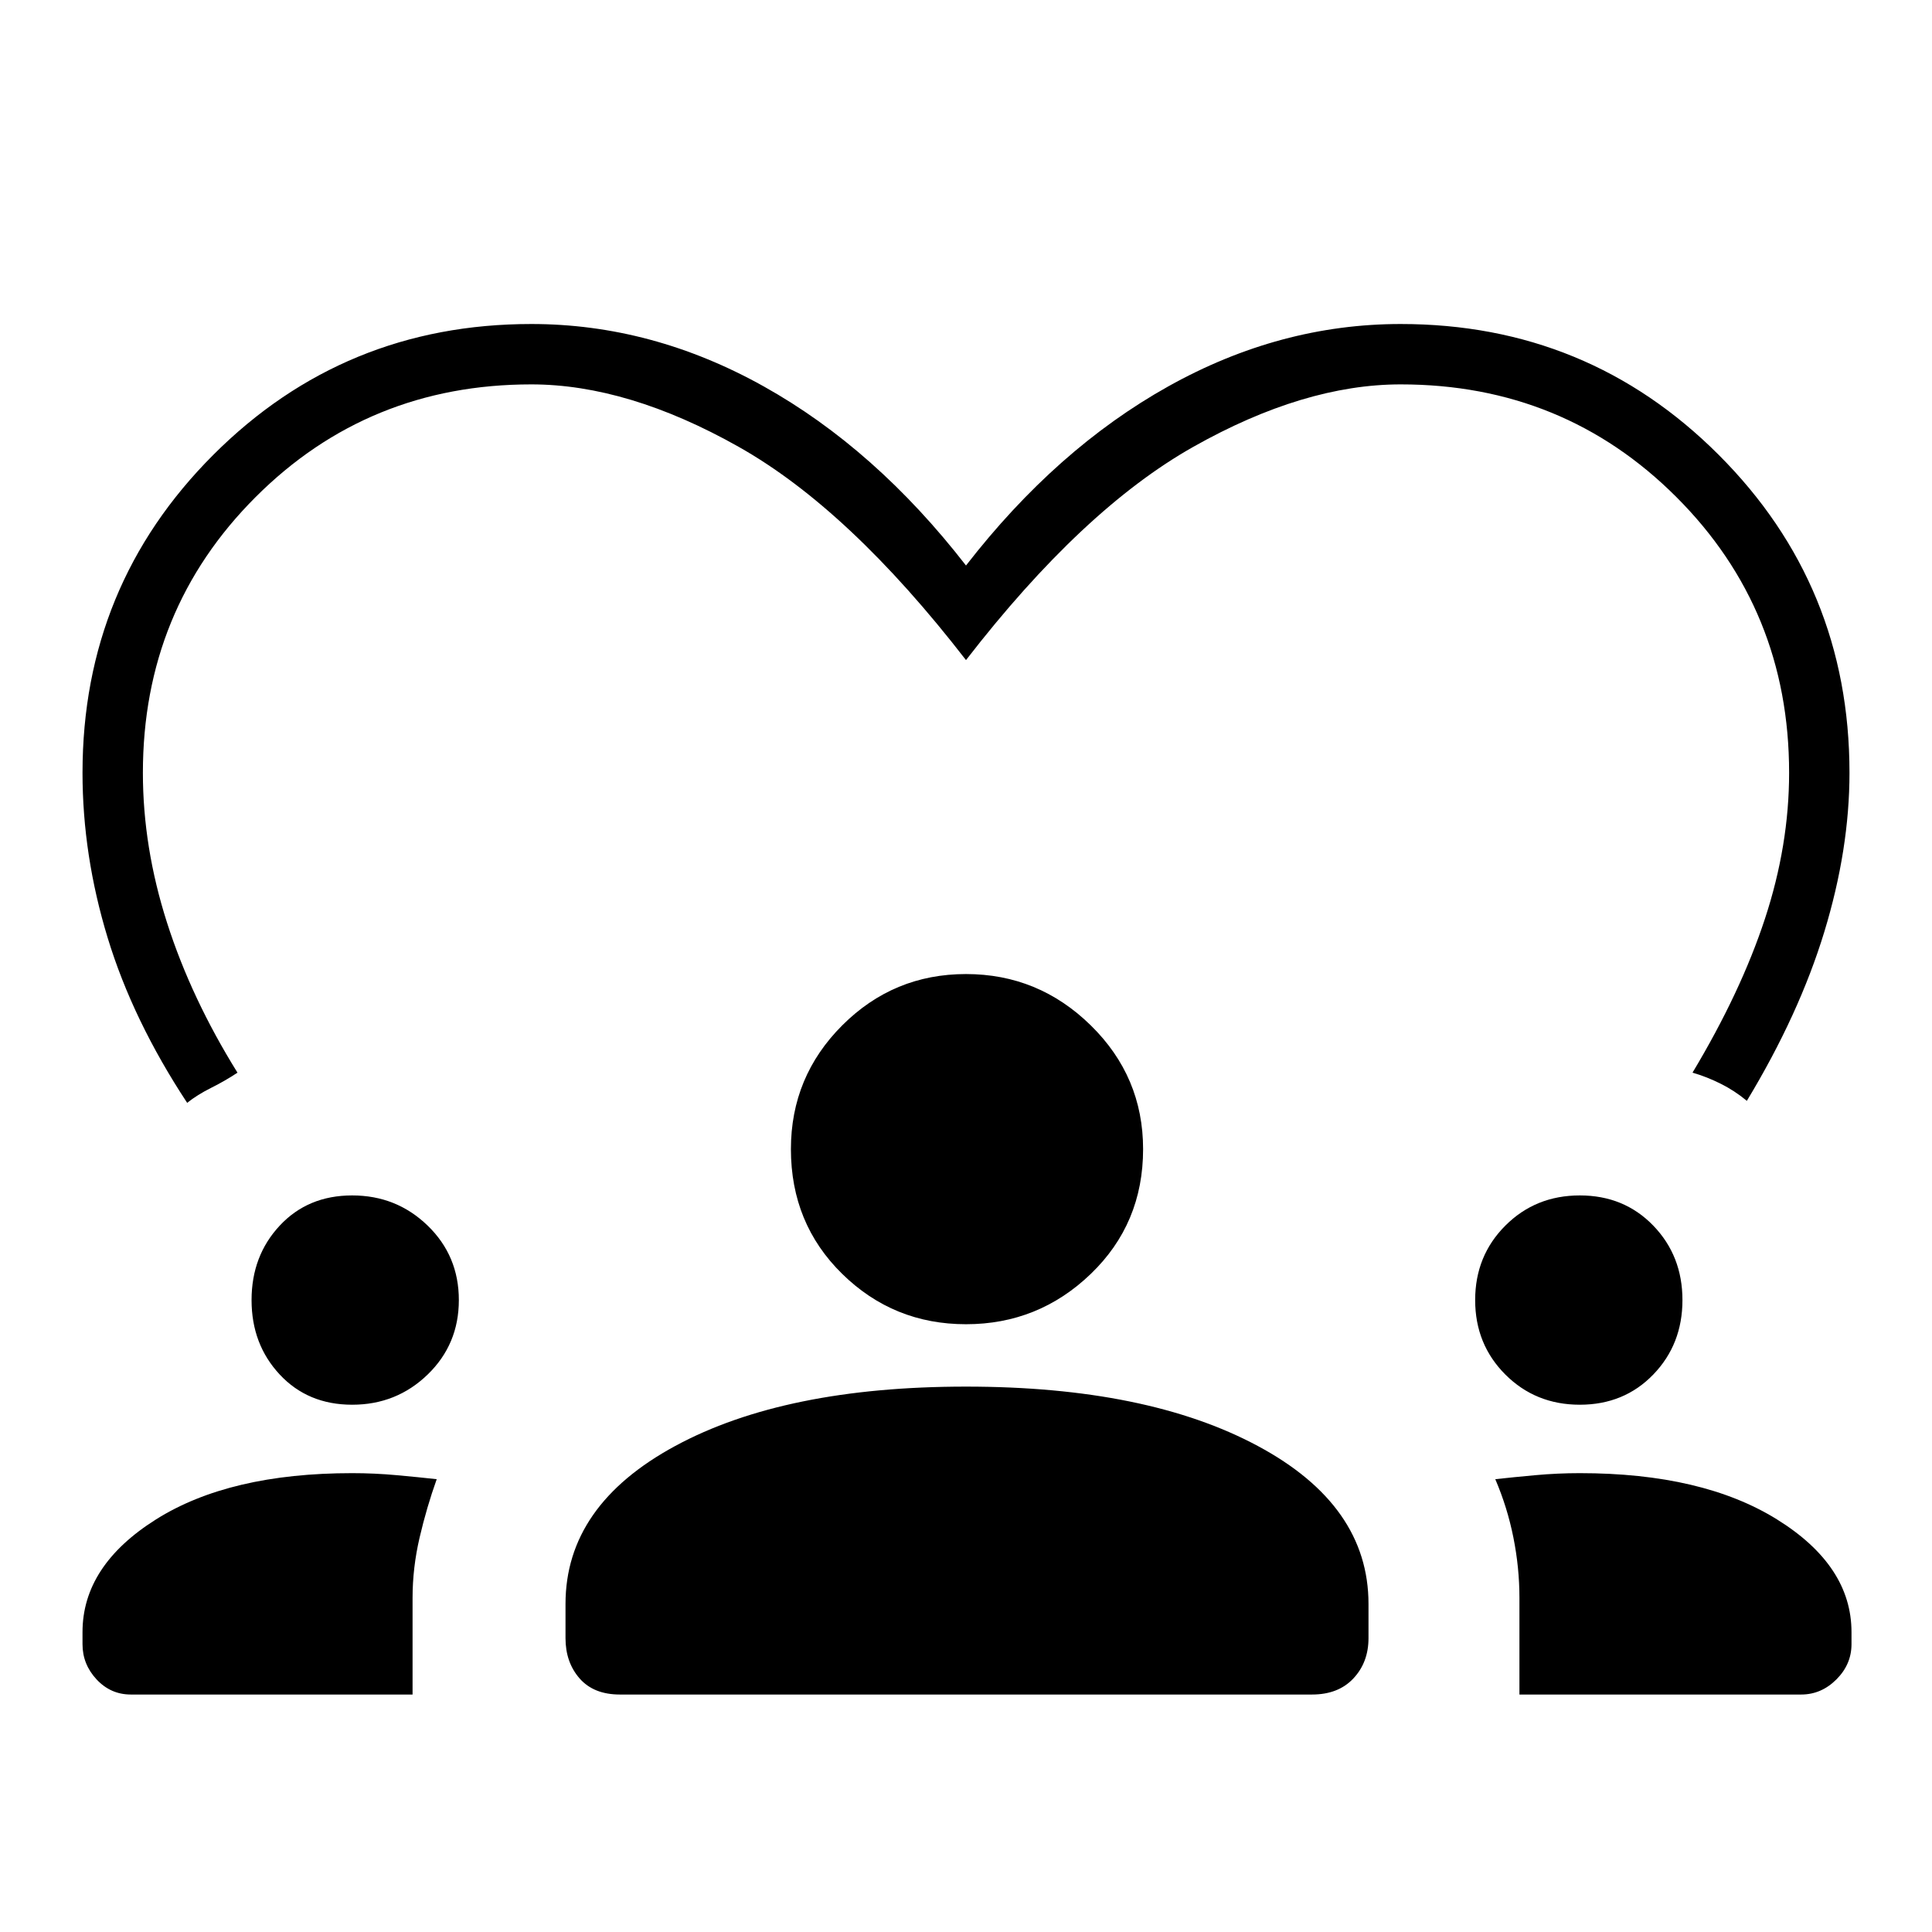 <svg xmlns="http://www.w3.org/2000/svg" height="48" width="48"><path d="M13.2 8.05q3 0 5.775 1.55Q21.75 11.15 24 14.05q2.25-2.9 5.025-4.45Q31.8 8.05 34.8 8.05q4.65 0 7.9 3.25t3.25 7.9q0 1.9-.625 3.95-.625 2.05-1.925 4.2-.3-.25-.65-.425-.35-.175-.7-.275 1.2-2 1.8-3.825.6-1.825.6-3.625 0-4.05-2.8-6.85t-6.85-2.8q-2.4 0-5.15 1.55-2.75 1.55-5.65 5.3-2.9-3.75-5.65-5.3-2.75-1.55-5.15-1.55-4.05 0-6.85 2.8t-2.8 6.85q0 1.85.6 3.725T5.9 26.65q-.3.2-.65.375-.35.175-.6.375-1.35-2.05-1.975-4.1t-.625-4.1q0-4.65 3.25-7.9t7.9-3.25ZM3.25 42.1q-.5 0-.85-.375t-.35-.875v-.3q0-1.65 1.825-2.8T8.75 36.6q.55 0 1.1.05t1 .1q-.25.7-.425 1.45t-.175 1.5v2.4Zm12.15 0q-.65 0-1-.4t-.35-1v-.85q0-2.45 2.725-3.925Q19.5 34.45 24 34.45t7.25 1.475Q34 37.4 34 39.85v.85q0 .6-.375 1t-1.025.4Zm22.35 0v-2.4q0-.75-.15-1.5t-.45-1.45q.45-.05 1-.1t1.1-.05q3.05 0 4.9 1.15Q46 38.9 46 40.55v.3q0 .5-.375.875t-.875.375Zm-29-7.2q-1.1 0-1.8-.75t-.7-1.85q0-1.1.7-1.85t1.8-.75q1.1 0 1.875.75.775.75.775 1.85t-.775 1.85q-.775.75-1.875.75Zm30.5 0q-1.1 0-1.85-.75t-.75-1.85q0-1.1.75-1.85t1.85-.75q1.1 0 1.825.75.725.75.725 1.85t-.725 1.85q-.725.75-1.825.75ZM24 32.9q-1.8 0-3.075-1.25-1.275-1.25-1.275-3.1 0-1.8 1.275-3.075Q22.2 24.2 24 24.2q1.8 0 3.1 1.275t1.3 3.075q0 1.85-1.3 3.1T24 32.9Z"/></svg>